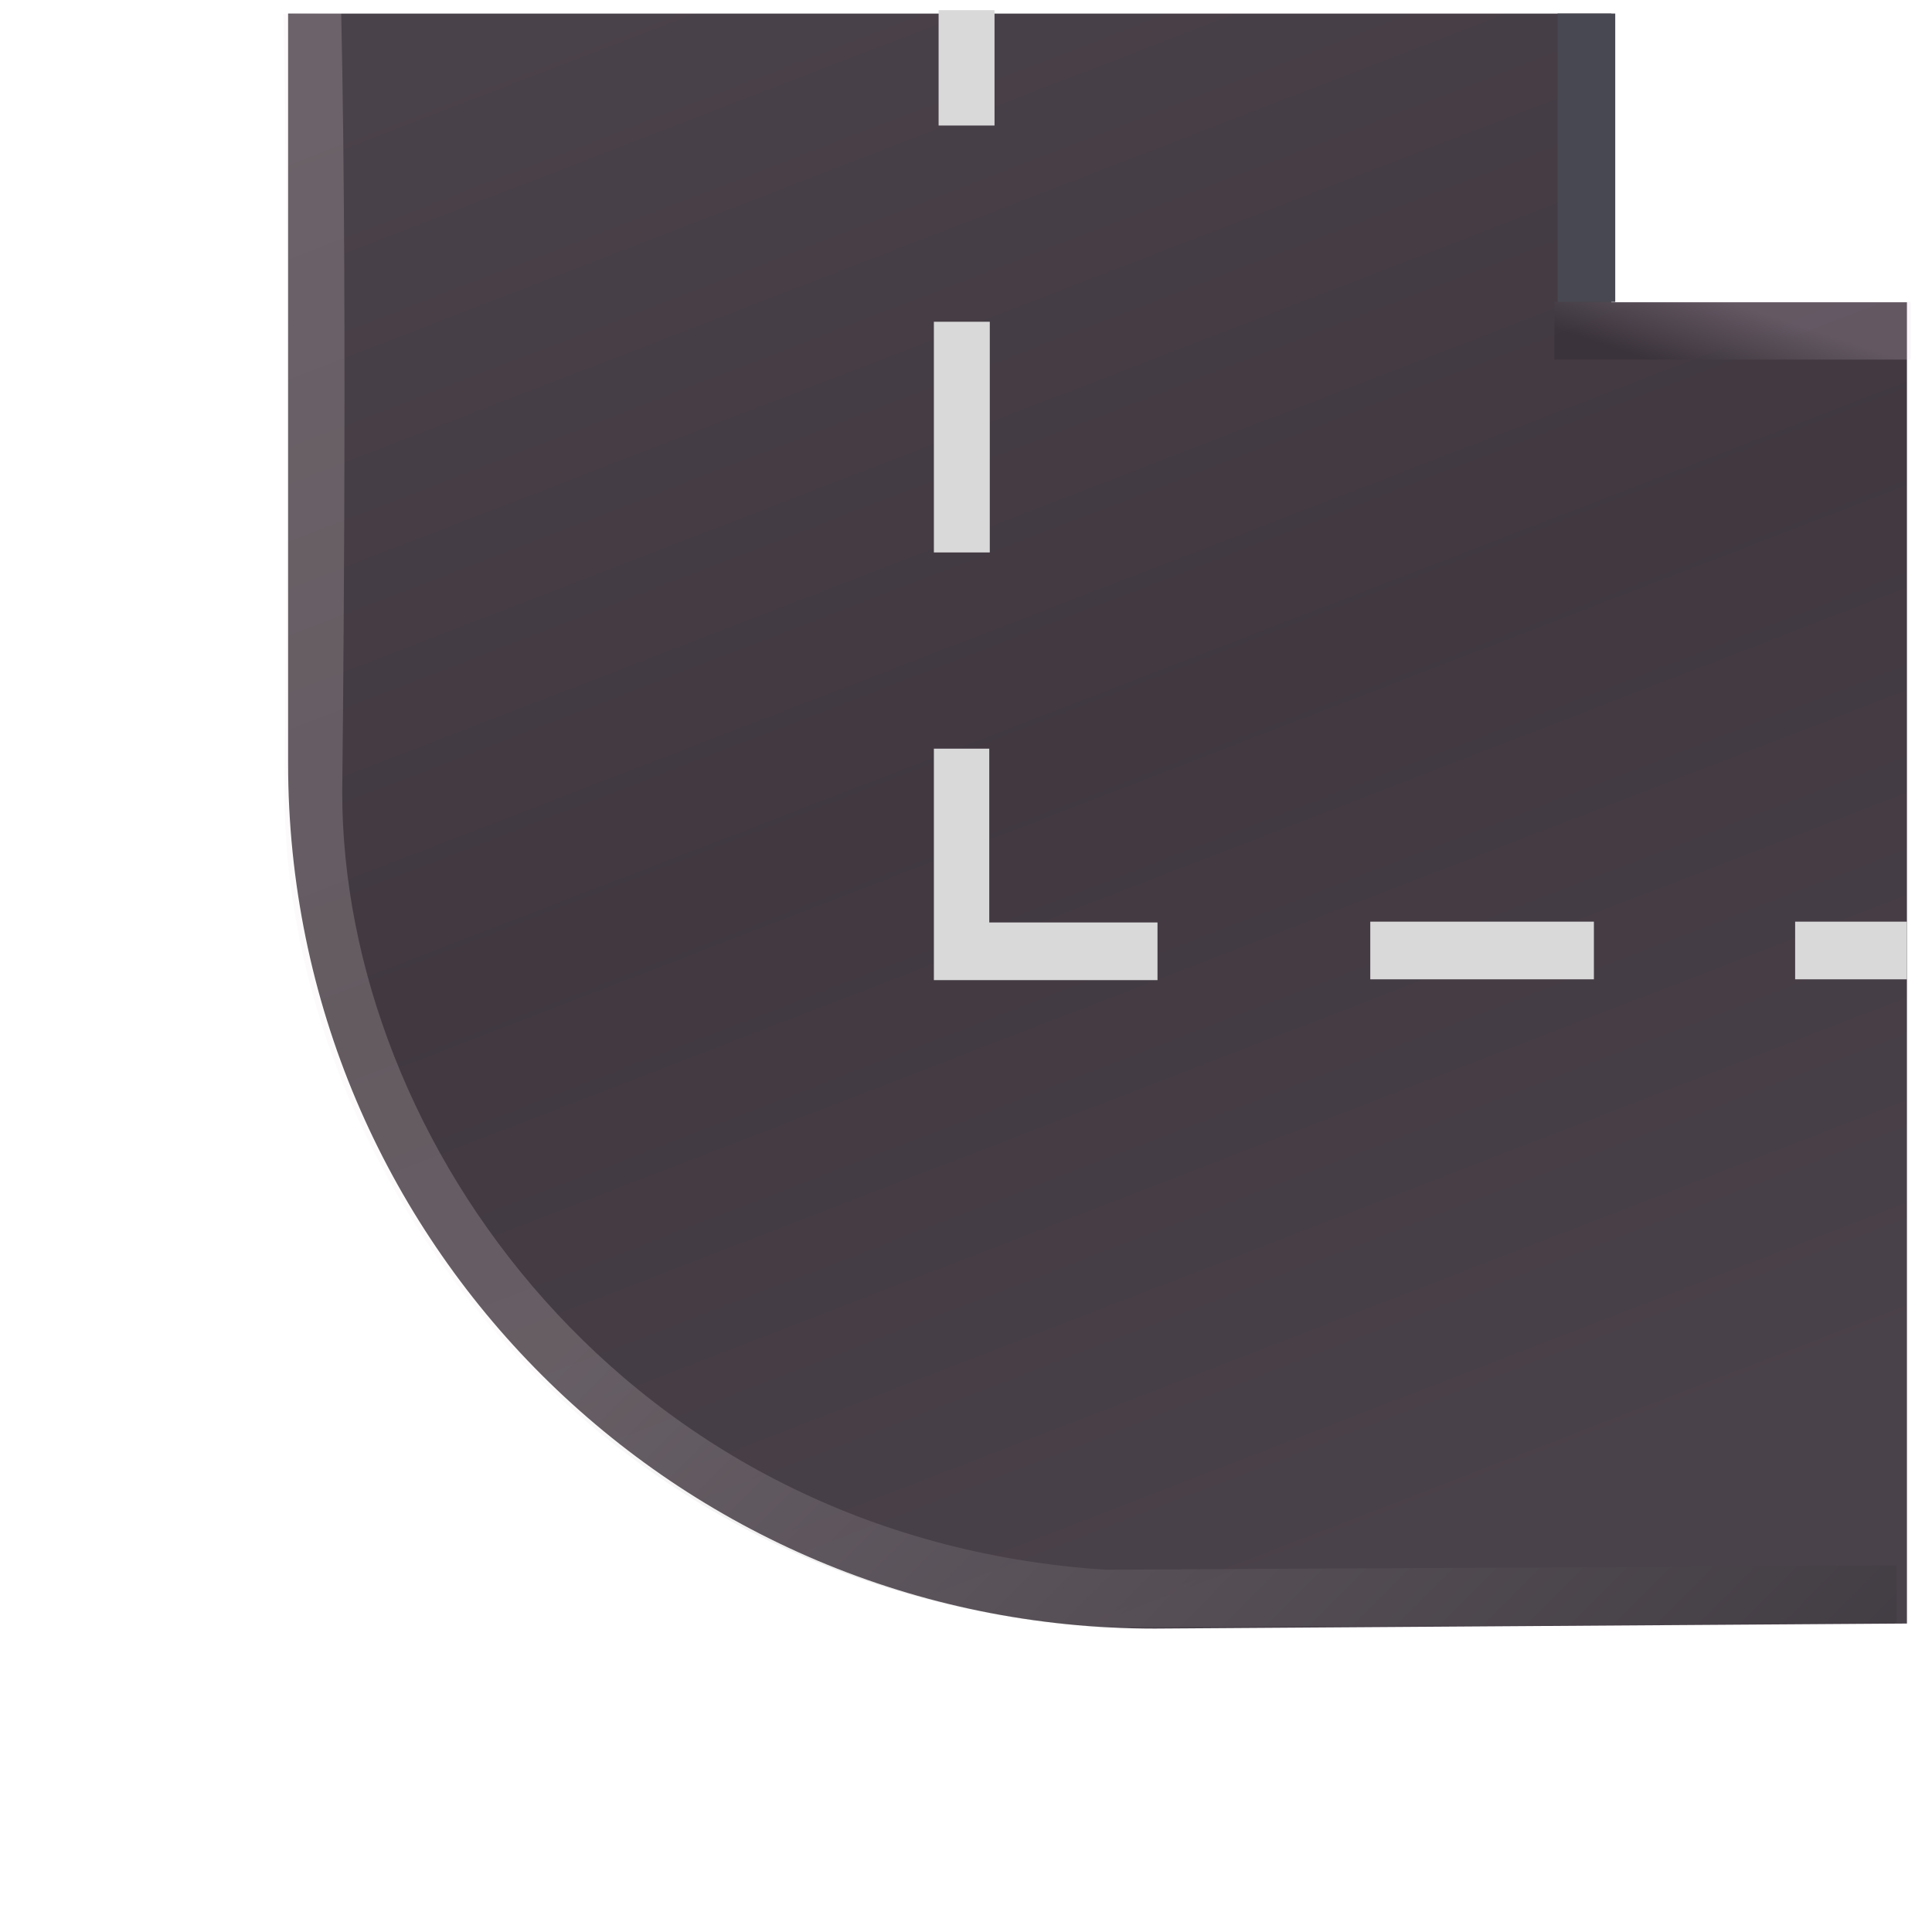 <svg width="67" height="67" viewBox="0 0 67 67" fill="none" xmlns="http://www.w3.org/2000/svg">
<path d="M9.991 0.471H55.88L55.88 10.482H66.131V56.303L40.048 56.478C23.448 56.478 9.991 43.046 9.991 26.478V0.471Z" fill="url(#paint0_linear_462_872)"/>
<path d="M65.775 55.29L38.304 55.437C21.113 54.327 10.868 40.045 10.868 27.466C10.868 27.466 11.068 11.002 10.833 0.47" stroke="url(#paint1_linear_462_872)" stroke-opacity="0.2" stroke-width="2"/>
<rect x="32.55" y="0.353" width="1.939" height="4" fill="#D9D9D9"/>
<rect x="32.386" y="11.158" width="1.939" height="8" fill="#D9D9D9"/>
<rect x="47.52" y="33.962" width="2" height="7.755" transform="rotate(-90 47.52 33.962)" fill="#D9D9D9"/>
<path d="M32.386 33.99L32.386 25.963H34.307V31.99H40.141V33.99H32.386Z" fill="#D9D9D9"/>
<rect x="62.254" y="33.962" width="2" height="3.877" transform="rotate(-90 62.254 33.962)" fill="#D9D9D9"/>
<rect x="56.015" y="10.47" width="2" height="10" transform="rotate(-180 56.015 10.47)" fill="#474851"/>
<rect x="53.905" y="12.471" width="2" height="12.359" transform="rotate(-90 53.905 12.471)" fill="url(#paint2_linear_462_872)" fill-opacity="0.2"/>
<defs>
<linearGradient id="paint0_linear_462_872" x1="13.631" y1="2.704" x2="35.353" y2="58.916" gradientUnits="userSpaceOnUse">
<stop stop-color="#4A424A"/>
<stop offset="0.505" stop-color="#413840"/>
<stop offset="1" stop-color="#4A424A"/>
</linearGradient>
<linearGradient id="paint1_linear_462_872" x1="66.003" y1="55.437" x2="10.833" y2="0.47" gradientUnits="userSpaceOnUse">
<stop stop-color="#29292F"/>
<stop offset="0.5" stop-color="#EEE6E6"/>
</linearGradient>
<linearGradient id="paint2_linear_462_872" x1="54.905" y1="12.79" x2="58.499" y2="13.98" gradientUnits="userSpaceOnUse">
<stop stop-color="#1A1B1F"/>
<stop offset="0.73" stop-color="#E7D3E7"/>
</linearGradient>
</defs>
</svg>
